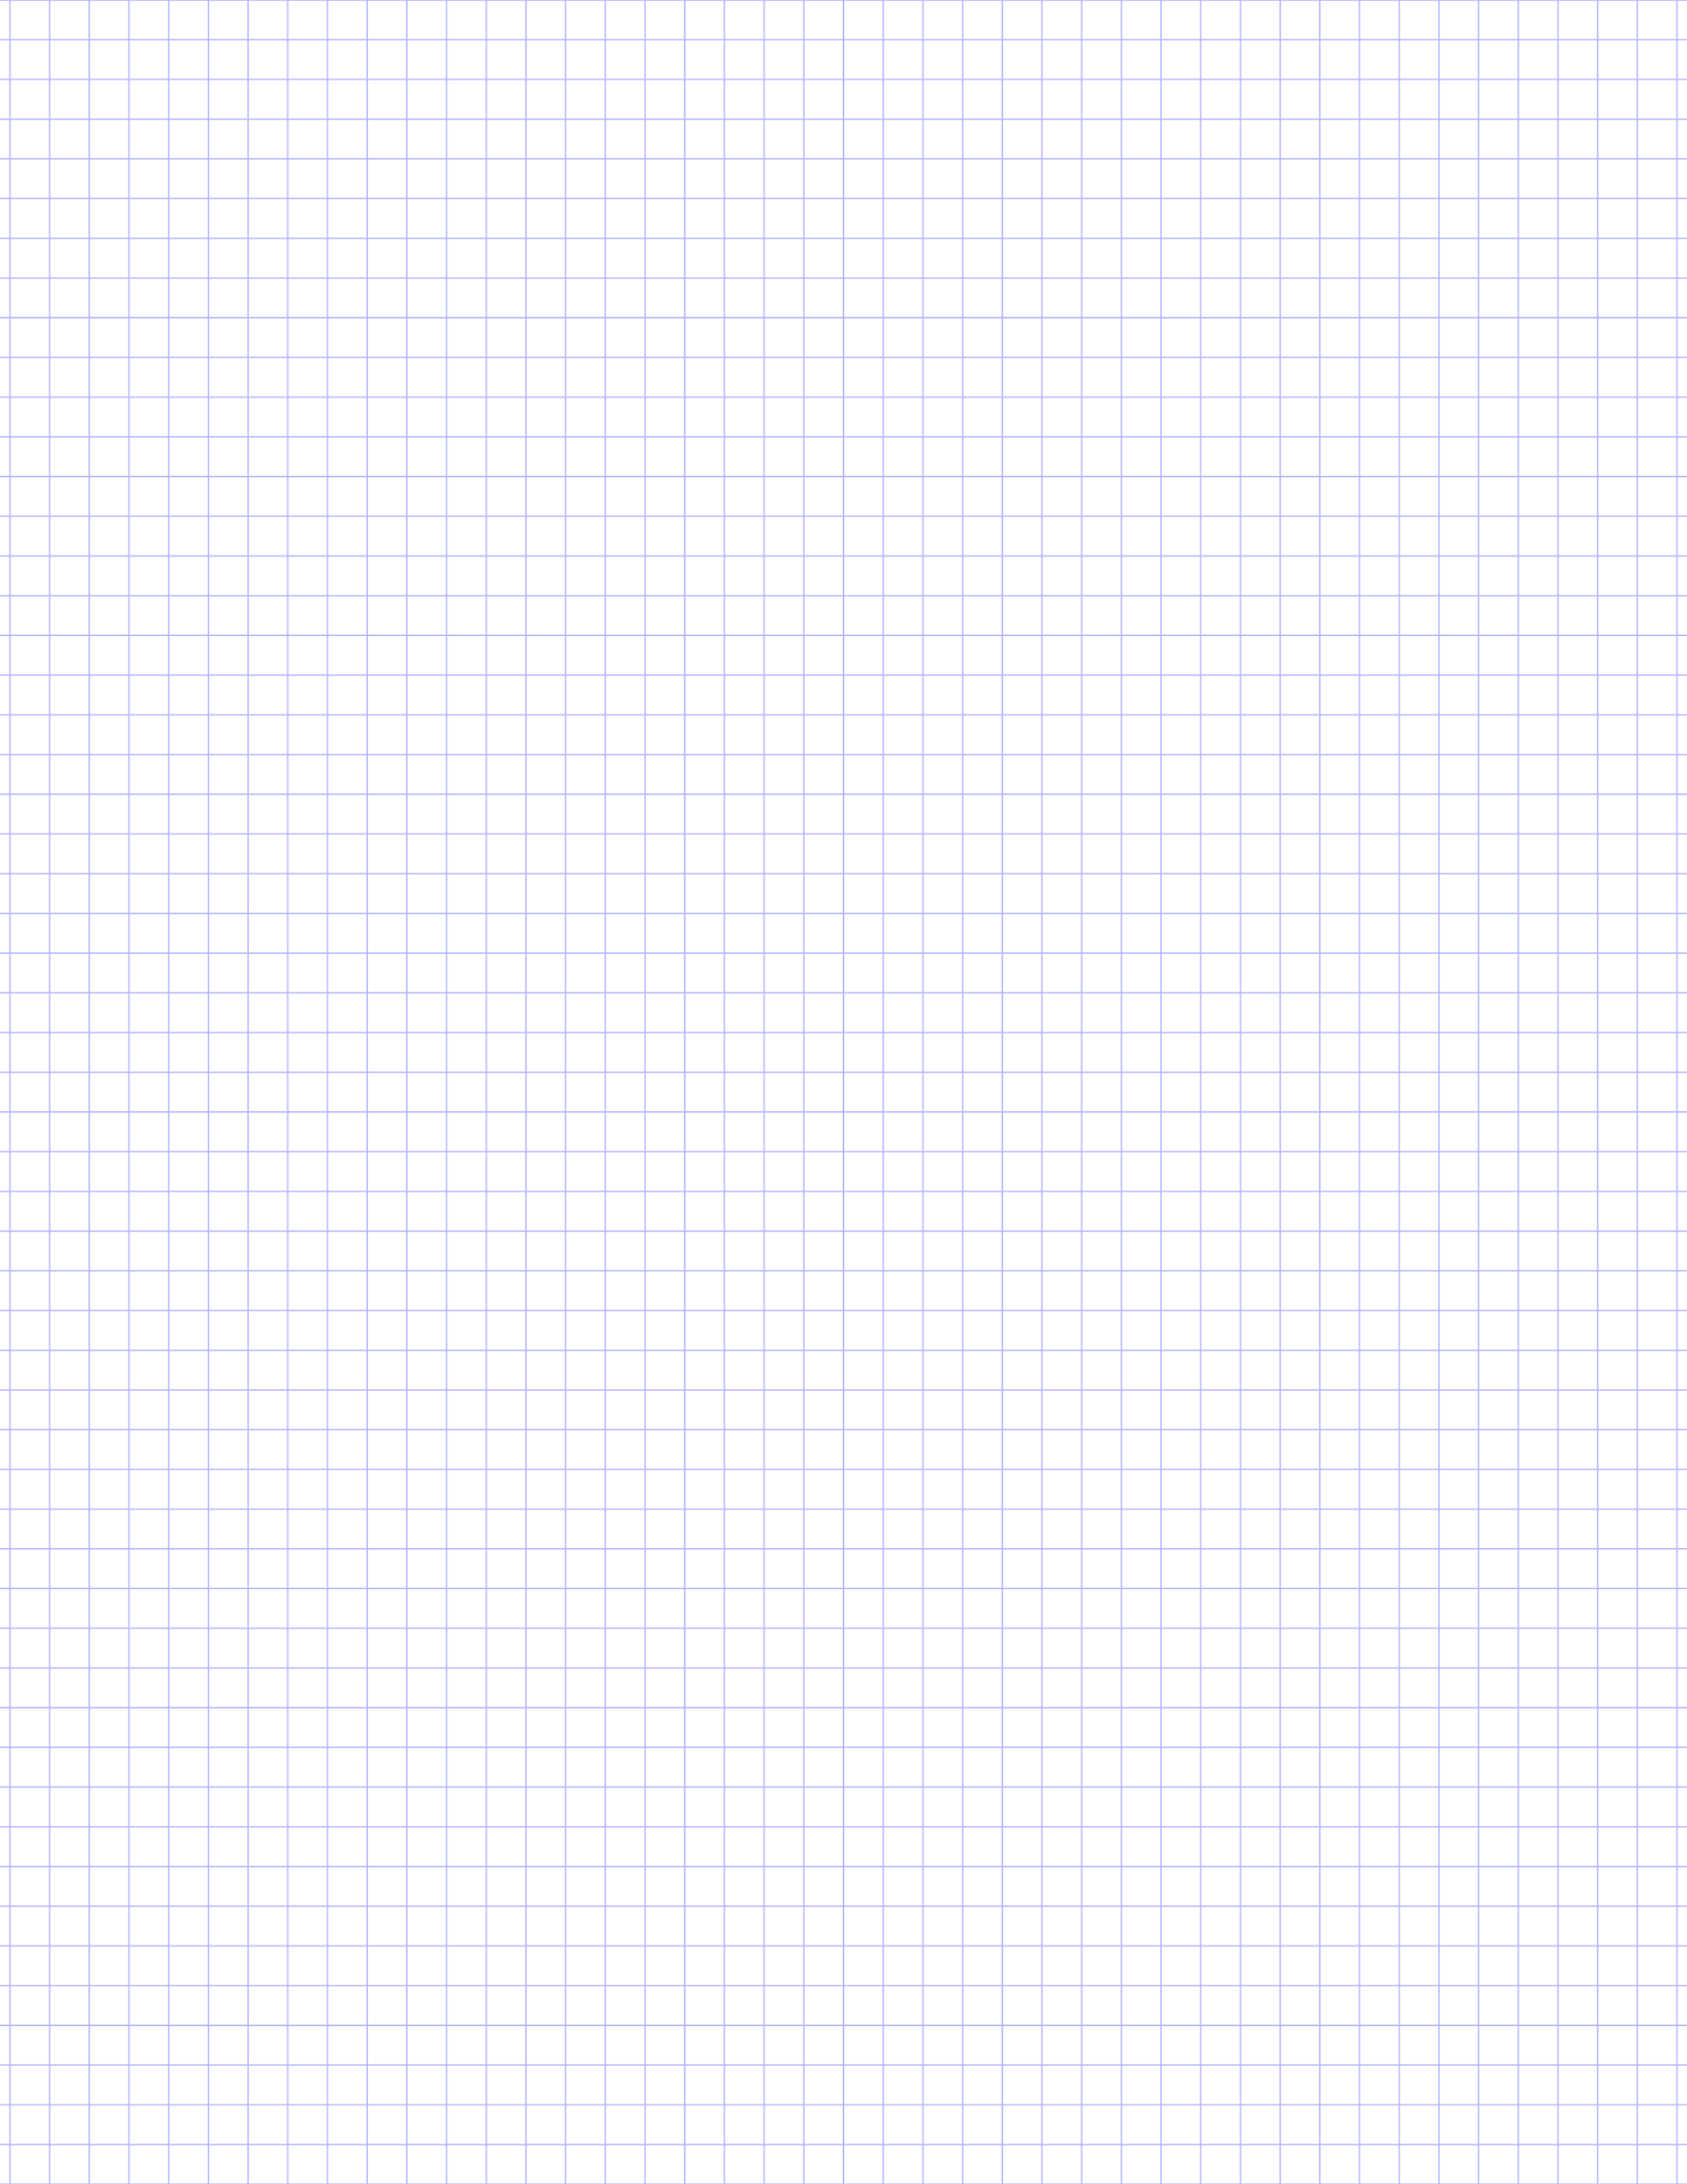 <?xml version="1.0" encoding="UTF-8"?>
<svg xmlns="http://www.w3.org/2000/svg" width="612pt" height="792pt" viewBox="0 0 612 792">
  <style>            .line, .dot { stroke-linecap: round; }
            .stroke-linecap-butt { stroke-linecap: butt; }

            .line            { stroke-width: 0.72pt; }
            .line.xx-thin    { stroke-width: 0.24pt; }
            .line.x-thin     { stroke-width: 0.36pt; }
            .line.thin       { stroke-width: 0.48pt; }
            .line.thick      { stroke-width: 1.08pt; }
            .line.semi-thin  { stroke-width: 0.588pt; }
            .line.semi-thick { stroke-width: 0.882pt; }

            .dot             { stroke-width: 1.44pt; }
            .dot.thin        { stroke-width: 0.96pt; }
            .dot.thick       { stroke-width: 2.16pt; }
            .dot.semi-thin   { stroke-width: 1.176pt; }
            .dot.semi-thick  { stroke-width: 1.764pt; }

            .blue  { stroke: #b3b3ff; }
            .red   { stroke: #ff9999; }
            .green { stroke: #b3ffb3; }
            .gray  { stroke: #b3b3b3; }

            .light.blue  { stroke: #d9d9ff; }
            .light.red   { stroke: #ffcccc; }
            .light.green { stroke: #d9ffd9; }
            .light.gray  { stroke: #d9d9d9; }

            .dark.blue  { stroke: #6767ff; }
            .dark.red   { stroke: #ff3333; }
            .dark.green { stroke: #67ff67; }
            .dark.gray  { stroke: #676767; }

            .alternate-blue  { stroke: #6767ff; opacity: 0.5; }
            .alternate-red   { stroke: #ff3333; opacity: 0.5; }
            .alternate-green { stroke: #67ff67; opacity: 0.5; }
            .alternate-gray  { stroke: #676767; opacity: 0.5; }
</style>
  <g id="grid">
    <line x1="3.6" x2="3.6" y1="792" y2="0" class="x-thin blue line"/>
    <line x1="18" x2="18" y1="792" y2="0" class="x-thin blue line"/>
    <line x1="32.4" x2="32.4" y1="792" y2="0" class="x-thin blue line"/>
    <line x1="46.8" x2="46.8" y1="792" y2="0" class="x-thin blue line"/>
    <line x1="61.2" x2="61.2" y1="792" y2="0" class="x-thin blue line"/>
    <line x1="75.6" x2="75.6" y1="792" y2="0" class="x-thin blue line"/>
    <line x1="90" x2="90" y1="792" y2="0" class="x-thin blue line"/>
    <line x1="104.4" x2="104.4" y1="792" y2="0" class="x-thin blue line"/>
    <line x1="118.8" x2="118.8" y1="792" y2="0" class="x-thin blue line"/>
    <line x1="133.2" x2="133.2" y1="792" y2="0" class="x-thin blue line"/>
    <line x1="147.6" x2="147.6" y1="792" y2="0" class="x-thin blue line"/>
    <line x1="162" x2="162" y1="792" y2="0" class="x-thin blue line"/>
    <line x1="176.4" x2="176.4" y1="792" y2="0" class="x-thin blue line"/>
    <line x1="190.8" x2="190.8" y1="792" y2="0" class="x-thin blue line"/>
    <line x1="205.2" x2="205.2" y1="792" y2="0" class="x-thin blue line"/>
    <line x1="219.6" x2="219.6" y1="792" y2="0" class="x-thin blue line"/>
    <line x1="234" x2="234" y1="792" y2="0" class="x-thin blue line"/>
    <line x1="248.4" x2="248.4" y1="792" y2="0" class="x-thin blue line"/>
    <line x1="262.8" x2="262.8" y1="792" y2="0" class="x-thin blue line"/>
    <line x1="277.2" x2="277.2" y1="792" y2="0" class="x-thin blue line"/>
    <line x1="291.6" x2="291.6" y1="792" y2="0" class="x-thin blue line"/>
    <line x1="306" x2="306" y1="792" y2="0" class="x-thin blue line"/>
    <line x1="320.4" x2="320.4" y1="792" y2="0" class="x-thin blue line"/>
    <line x1="334.8" x2="334.8" y1="792" y2="0" class="x-thin blue line"/>
    <line x1="349.2" x2="349.2" y1="792" y2="0" class="x-thin blue line"/>
    <line x1="363.6" x2="363.6" y1="792" y2="0" class="x-thin blue line"/>
    <line x1="378" x2="378" y1="792" y2="0" class="x-thin blue line"/>
    <line x1="392.4" x2="392.4" y1="792" y2="0" class="x-thin blue line"/>
    <line x1="406.8" x2="406.8" y1="792" y2="0" class="x-thin blue line"/>
    <line x1="421.2" x2="421.2" y1="792" y2="0" class="x-thin blue line"/>
    <line x1="435.6" x2="435.6" y1="792" y2="0" class="x-thin blue line"/>
    <line x1="450" x2="450" y1="792" y2="0" class="x-thin blue line"/>
    <line x1="464.4" x2="464.4" y1="792" y2="0" class="x-thin blue line"/>
    <line x1="478.8" x2="478.8" y1="792" y2="0" class="x-thin blue line"/>
    <line x1="493.2" x2="493.2" y1="792" y2="0" class="x-thin blue line"/>
    <line x1="507.6" x2="507.6" y1="792" y2="0" class="x-thin blue line"/>
    <line x1="522" x2="522" y1="792" y2="0" class="x-thin blue line"/>
    <line x1="536.4" x2="536.4" y1="792" y2="0" class="x-thin blue line"/>
    <line x1="550.8" x2="550.8" y1="792" y2="0" class="x-thin blue line"/>
    <line x1="565.2" x2="565.2" y1="792" y2="0" class="x-thin blue line"/>
    <line x1="579.6" x2="579.6" y1="792" y2="0" class="x-thin blue line"/>
    <line x1="594" x2="594" y1="792" y2="0" class="x-thin blue line"/>
    <line x1="608.4" x2="608.4" y1="792" y2="0" class="x-thin blue line"/>
    <line x1="0" x2="612" y1="792" y2="792" class="x-thin blue line"/>
    <line x1="0" x2="612" y1="777.6" y2="777.6" class="x-thin blue line"/>
    <line x1="0" x2="612" y1="763.2" y2="763.2" class="x-thin blue line"/>
    <line x1="0" x2="612" y1="748.8" y2="748.8" class="x-thin blue line"/>
    <line x1="0" x2="612" y1="734.4" y2="734.4" class="x-thin blue line"/>
    <line x1="0" x2="612" y1="720" y2="720" class="x-thin blue line"/>
    <line x1="0" x2="612" y1="705.6" y2="705.6" class="x-thin blue line"/>
    <line x1="0" x2="612" y1="691.2" y2="691.2" class="x-thin blue line"/>
    <line x1="0" x2="612" y1="676.8" y2="676.8" class="x-thin blue line"/>
    <line x1="0" x2="612" y1="662.4" y2="662.4" class="x-thin blue line"/>
    <line x1="0" x2="612" y1="648" y2="648" class="x-thin blue line"/>
    <line x1="0" x2="612" y1="633.6" y2="633.6" class="x-thin blue line"/>
    <line x1="0" x2="612" y1="619.2" y2="619.2" class="x-thin blue line"/>
    <line x1="0" x2="612" y1="604.8" y2="604.8" class="x-thin blue line"/>
    <line x1="0" x2="612" y1="590.4" y2="590.4" class="x-thin blue line"/>
    <line x1="0" x2="612" y1="576" y2="576" class="x-thin blue line"/>
    <line x1="0" x2="612" y1="561.6" y2="561.6" class="x-thin blue line"/>
    <line x1="0" x2="612" y1="547.2" y2="547.2" class="x-thin blue line"/>
    <line x1="0" x2="612" y1="532.8" y2="532.8" class="x-thin blue line"/>
    <line x1="0" x2="612" y1="518.4" y2="518.4" class="x-thin blue line"/>
    <line x1="0" x2="612" y1="504" y2="504" class="x-thin blue line"/>
    <line x1="0" x2="612" y1="489.6" y2="489.6" class="x-thin blue line"/>
    <line x1="0" x2="612" y1="475.2" y2="475.2" class="x-thin blue line"/>
    <line x1="0" x2="612" y1="460.8" y2="460.8" class="x-thin blue line"/>
    <line x1="0" x2="612" y1="446.4" y2="446.4" class="x-thin blue line"/>
    <line x1="0" x2="612" y1="432" y2="432" class="x-thin blue line"/>
    <line x1="0" x2="612" y1="417.6" y2="417.6" class="x-thin blue line"/>
    <line x1="0" x2="612" y1="403.2" y2="403.2" class="x-thin blue line"/>
    <line x1="0" x2="612" y1="388.8" y2="388.8" class="x-thin blue line"/>
    <line x1="0" x2="612" y1="374.4" y2="374.4" class="x-thin blue line"/>
    <line x1="0" x2="612" y1="360" y2="360" class="x-thin blue line"/>
    <line x1="0" x2="612" y1="345.6" y2="345.6" class="x-thin blue line"/>
    <line x1="0" x2="612" y1="331.2" y2="331.2" class="x-thin blue line"/>
    <line x1="0" x2="612" y1="316.8" y2="316.8" class="x-thin blue line"/>
    <line x1="0" x2="612" y1="302.4" y2="302.4" class="x-thin blue line"/>
    <line x1="0" x2="612" y1="288" y2="288" class="x-thin blue line"/>
    <line x1="0" x2="612" y1="273.6" y2="273.6" class="x-thin blue line"/>
    <line x1="0" x2="612" y1="259.2" y2="259.2" class="x-thin blue line"/>
    <line x1="0" x2="612" y1="244.8" y2="244.8" class="x-thin blue line"/>
    <line x1="0" x2="612" y1="230.4" y2="230.4" class="x-thin blue line"/>
    <line x1="0" x2="612" y1="216" y2="216" class="x-thin blue line"/>
    <line x1="0" x2="612" y1="201.6" y2="201.6" class="x-thin blue line"/>
    <line x1="0" x2="612" y1="187.2" y2="187.2" class="x-thin blue line"/>
    <line x1="0" x2="612" y1="172.8" y2="172.8" class="x-thin blue line"/>
    <line x1="0" x2="612" y1="158.4" y2="158.4" class="x-thin blue line"/>
    <line x1="0" x2="612" y1="144" y2="144" class="x-thin blue line"/>
    <line x1="0" x2="612" y1="129.6" y2="129.6" class="x-thin blue line"/>
    <line x1="0" x2="612" y1="115.2" y2="115.2" class="x-thin blue line"/>
    <line x1="0" x2="612" y1="100.8" y2="100.8" class="x-thin blue line"/>
    <line x1="0" x2="612" y1="86.4" y2="86.4" class="x-thin blue line"/>
    <line x1="0" x2="612" y1="72" y2="72" class="x-thin blue line"/>
    <line x1="0" x2="612" y1="57.6" y2="57.6" class="x-thin blue line"/>
    <line x1="0" x2="612" y1="43.2" y2="43.2" class="x-thin blue line"/>
    <line x1="0" x2="612" y1="28.8" y2="28.8" class="x-thin blue line"/>
    <line x1="0" x2="612" y1="14.4" y2="14.4" class="x-thin blue line"/>
    <line x1="0" x2="612" y1="0" y2="0" class="x-thin blue line"/>
  </g>
  <g id="additional-horizontal-lines"/>
</svg>
